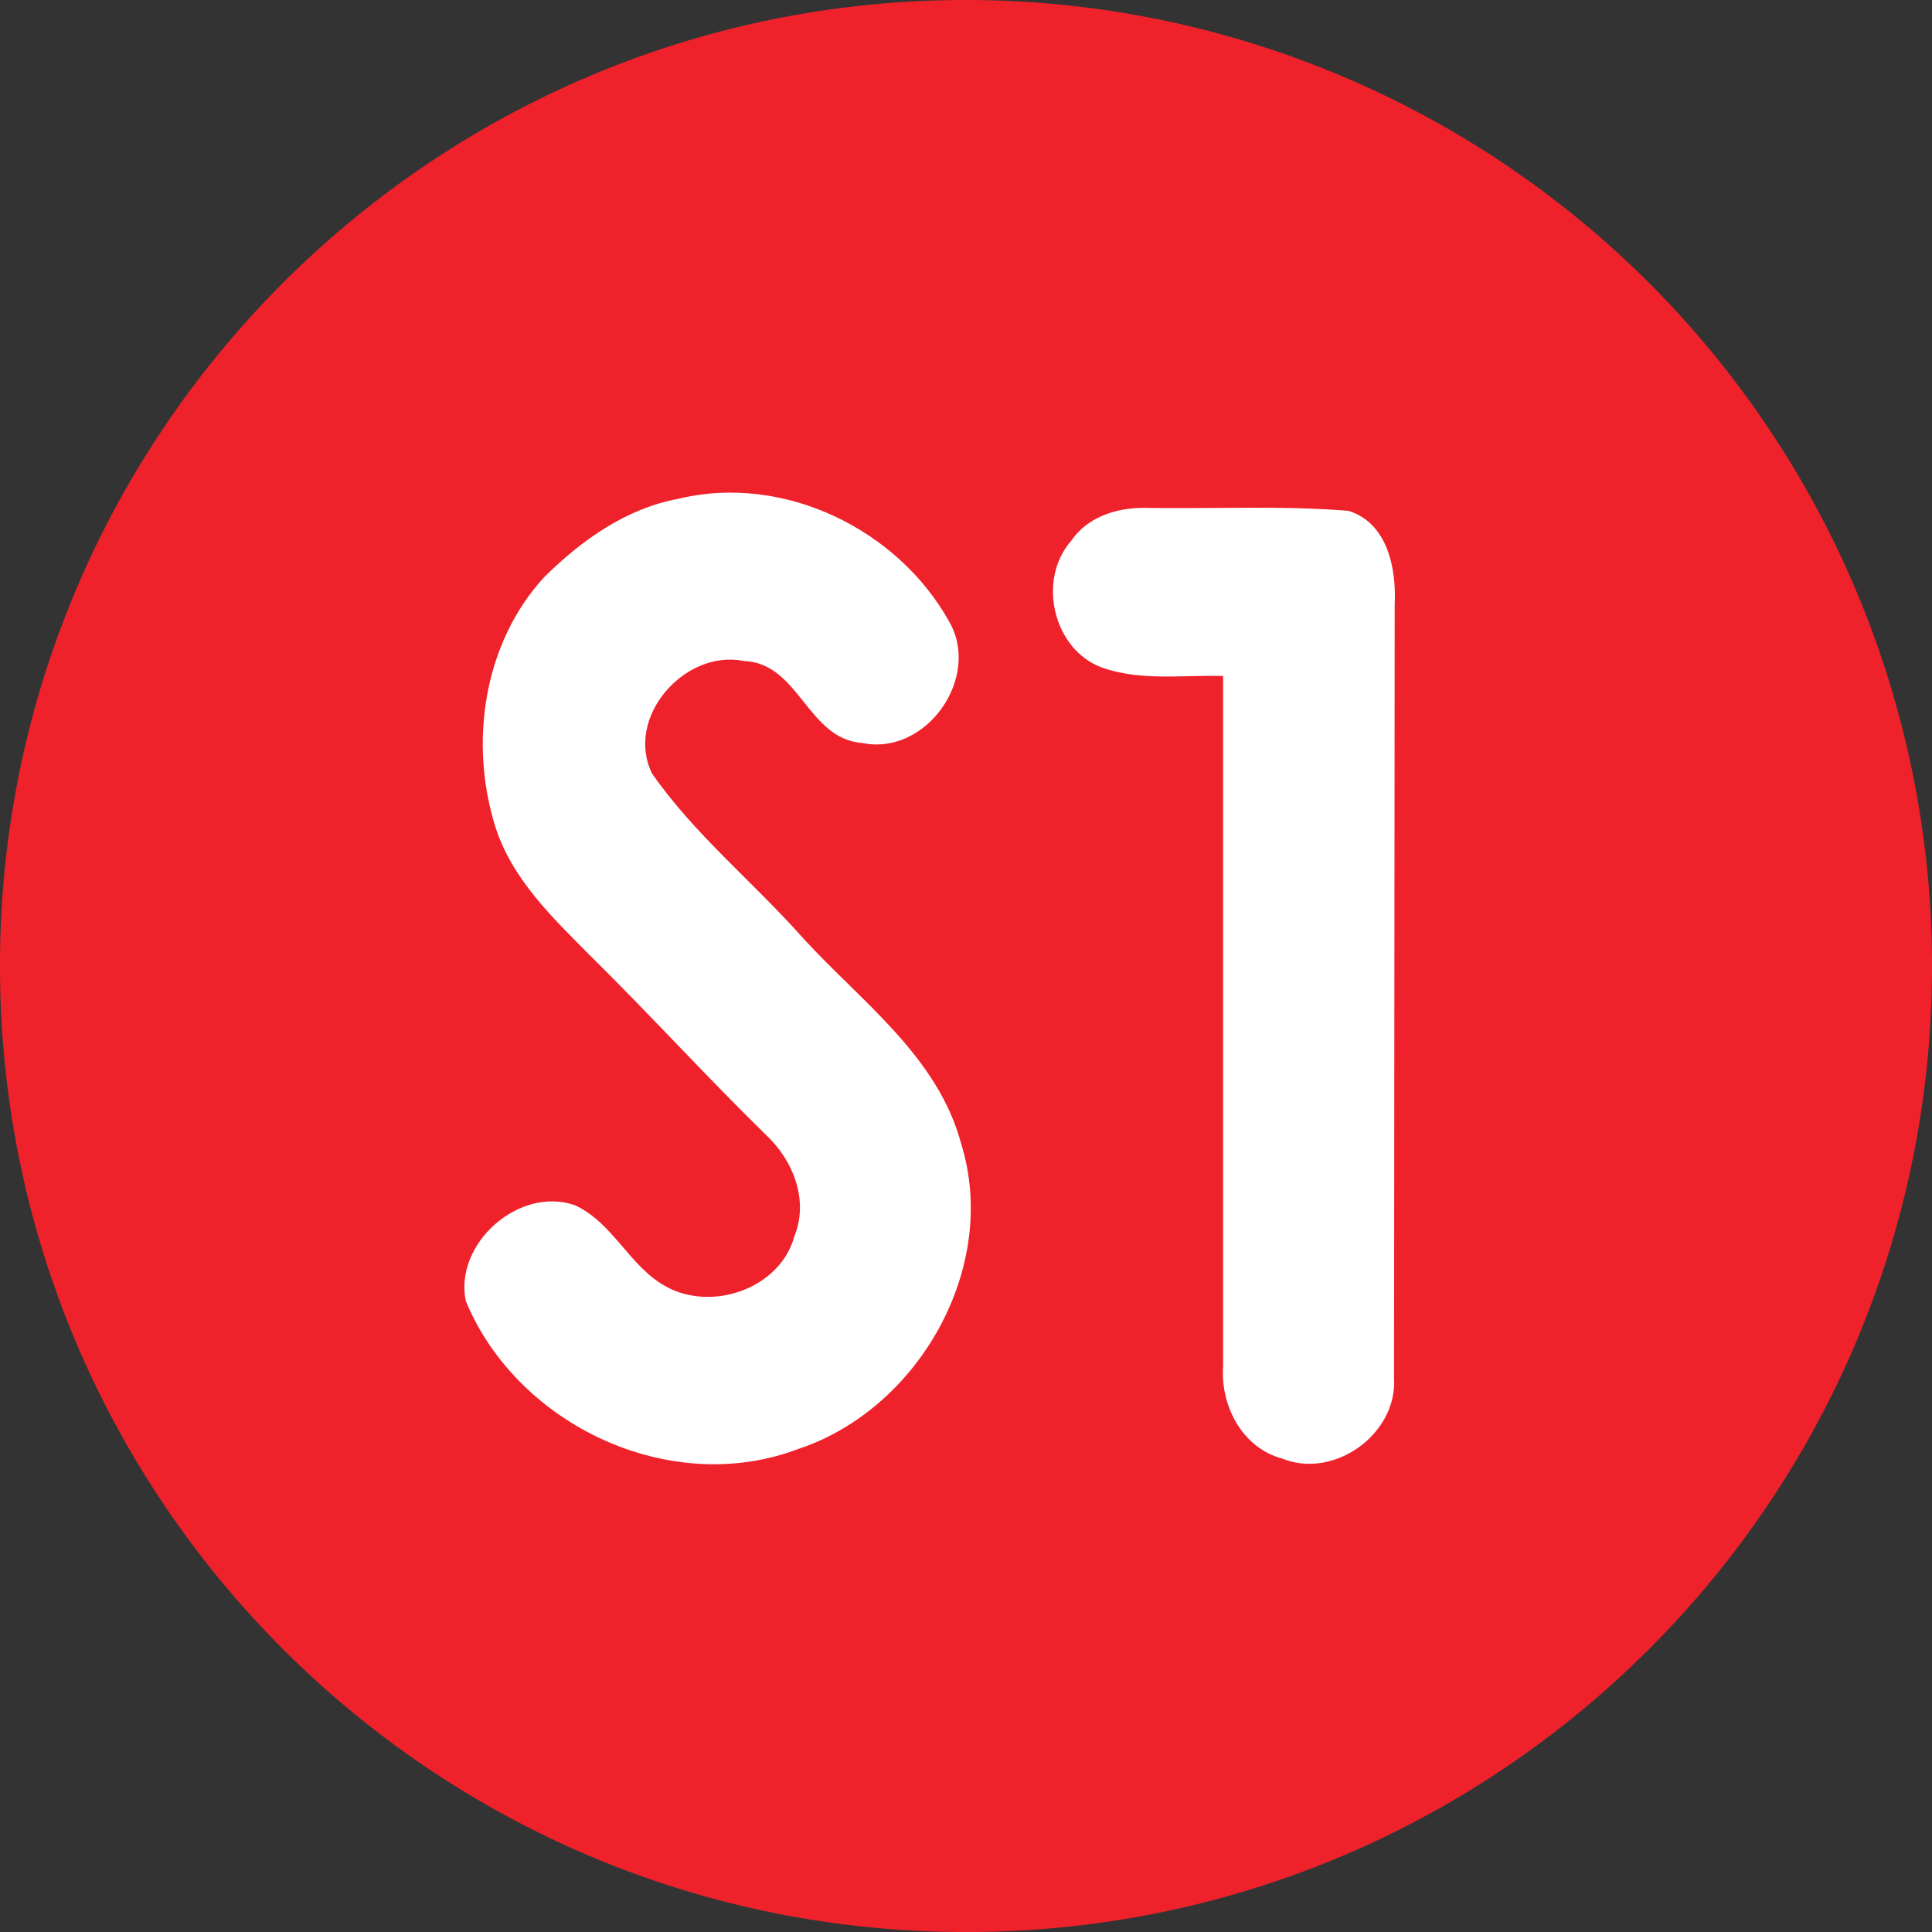 <svg xmlns="http://www.w3.org/2000/svg" width="450" height="450" viewBox="0 0 119.06 119.06" ><rect x="0" y="0" width="119.06" height="119.06" fill="#333333" stroke="none"/><path d="M119.061 59.531c0 32.878-26.653 59.531-59.531 59.531S-.001 92.409-.001 59.531 26.652 0 59.53 0a59.53 59.53 0 0 1 59.531 59.531z" fill="#ef222b" paint-order="stroke fill markers"/><path d="M41.823 30.734c6.465-1.558 13.511 1.872 16.682 7.595 1.969 3.454-1.453 8.273-5.367 7.457-3.39-.242-3.882-4.931-7.296-5.052-3.664-.743-7.369 3.503-5.65 6.949 2.647 3.793 6.295 6.731 9.346 10.185 3.567 3.882 8.273 7.272 9.693 12.615 2.365 7.603-2.607 16.343-10.024 18.805-7.877 3.002-17.312-1.437-20.5-9.104-.743-3.535 3.277-7.102 6.707-5.916 2.365 1.073 3.365 3.769 5.609 5.004 2.841 1.59 7.062.145 7.934-3.099.912-2.252-.113-4.738-1.816-6.295-3.664-3.591-7.118-7.385-10.766-10.984-2.324-2.341-4.826-4.721-5.851-7.95-1.622-5.173-.726-11.315 3.01-15.375 2.284-2.268 5.06-4.245 8.289-4.834zm24.198 2.587c1.049-1.558 3.019-2.098 4.802-2.018 4.092.056 8.192-.153 12.276.178 2.421.743 2.962 3.583 2.849 5.787l-.04 47.634c.226 3.462-3.688 6.287-6.901 4.98-2.47-.662-3.809-3.277-3.632-5.706V41.658c-2.486-.073-5.093.331-7.482-.525-3.01-1.122-3.987-5.424-1.872-7.813z" fill="#fff"/></svg>